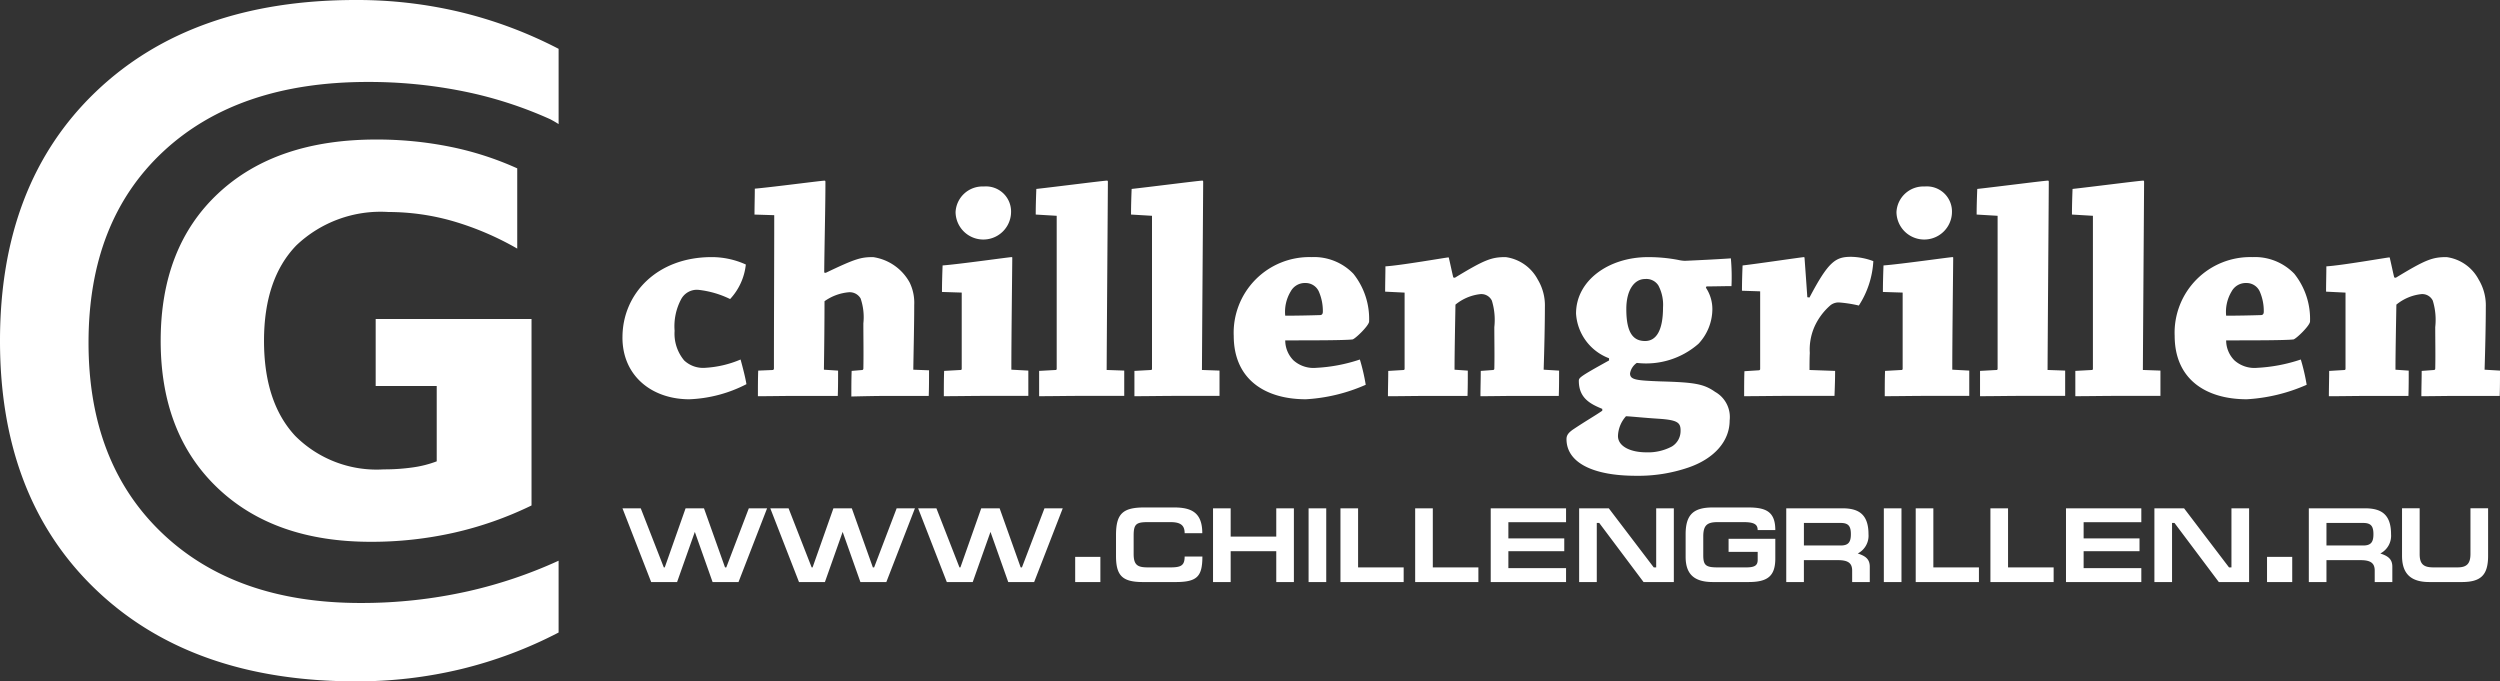 <svg xmlns="http://www.w3.org/2000/svg" viewBox="0 0 180 49.057" fill="#fff"><rect x="0" y="0" width="180" height="49.057" fill="#333333" stroke="none"/><path d="M38.271 36.393a25.687 25.687 0 0 1-5.592 1.964 27.1 27.1 0 0 1-5.983.653q-6.975 0-11.051-3.898-4.077-3.899-4.076-10.575 0-6.75 4.151-10.621 4.149-3.87 11.369-3.87a26.6 26.6 0 0 1 5.339.524 22.485 22.485 0 0 1 4.813 1.552V17.9a21.09 21.09 0 0 0-4.645-1.982 16.89 16.89 0 0 0-4.629-.654 8.807 8.807 0 0 0-6.63 2.403q-2.326 2.403-2.328 6.871 0 4.432 2.244 6.844a8.281 8.281 0 0 0 6.376 2.413 14.566 14.566 0 0 0 2.085-.141 7.895 7.895 0 0 0 1.73-.438v-5.423h-4.395V22.97H38.27v13.423z"/><path d="M33.717 42.567a35.013 35.013 0 0 1-7.749.848q-9.034 0-14.314-5.049-5.282-5.049-5.28-13.696 0-8.742 5.376-13.755 5.378-5.013 14.726-5.014a34.356 34.356 0 0 1 6.915.679 29.246 29.246 0 0 1 6.236 2.009s.395.212.593.347v-5.42A31.153 31.153 0 0 0 33.222.888 32.004 32.004 0 0 0 25.619 0Q13.808 0 6.903 6.603 0 13.206 0 24.544q0 11.305 6.903 17.909 6.903 6.603 18.716 6.604a31.938 31.938 0 0 0 7.602-.888 31.009 31.009 0 0 0 6.998-2.628v-5.17a33.145 33.145 0 0 1-6.502 2.196m11.101-18.282c0-3.13 2.487-5.773 6.417-5.773a5.934 5.934 0 0 1 2.465.533 4.325 4.325 0 0 1-1.132 2.487 6.886 6.886 0 0 0-2.31-.666 1.287 1.287 0 0 0-1.221.688 4.145 4.145 0 0 0-.466 2.264 3.01 3.01 0 0 0 .688 2.132 1.99 1.99 0 0 0 1.51.533 7.576 7.576 0 0 0 2.553-.599c.156.576.333 1.243.422 1.776a9.757 9.757 0 0 1-4.108 1.088c-2.708 0-4.819-1.688-4.819-4.44v-.023zm14.633-4.64c2.176-1.044 2.554-1.132 3.419-1.132a3.594 3.594 0 0 1 2.621 1.821 3.326 3.326 0 0 1 .333 1.621c0 1.398-.044 3.131-.066 4.663l1.133.044c0 .6 0 1.266-.022 1.843h-2.731c-.932 0-1.998.022-2.841.044 0-.6 0-1.244.022-1.844l.777-.066a.116.116 0 0 0 .066-.089c.022-.999 0-2.375 0-3.264a4.172 4.172 0 0 0-.199-1.798.906.906 0 0 0-.866-.444 3.55 3.55 0 0 0-1.732.644c0 1.354-.022 3.575-.044 4.93l1.021.066c0 .6 0 1.244-.022 1.821h-2.93c-.911 0-1.954.022-2.821.022 0-.599 0-1.265.022-1.843l1.066-.045a.12.12 0 0 0 .066-.11c0-3.397.022-7.75.022-11.036l-1.421-.044c0-.622.022-1.288.022-1.865 1.266-.111 4.796-.577 5.019-.577.044 0 .066.022.066.089 0 1.821-.066 4.285-.088 6.528zm8.371 1.376c0-.6.022-1.31.045-1.909 1.198-.089 4.795-.6 4.973-.6.044 0 .044.022.044.067-.022 2.419-.066 5.817-.066 8.038l1.222.066v1.821h-3.064c-.955 0-2.132.022-3.02.022 0-.578 0-1.243.022-1.821l1.177-.066a.081.081 0 0 0 .089-.089v-5.484zm3.02-7.594a1.806 1.806 0 0 1 1.955 1.799 1.998 1.998 0 0 1-3.996.044 1.94 1.94 0 0 1 2.02-1.843zm3.73 2.021c0-.6.022-1.266.044-1.844 1.221-.133 4.863-.599 5.085-.599.045 0 .067.022.067.089-.022 3.686-.067 9.414-.089 13.544l1.266.045v1.821h-3.086c-.955 0-2.132.022-3.042.022v-1.821l1.199-.066c.044 0 .066-.044.066-.089V15.537zm6.862 0c0-.6.021-1.266.044-1.844 1.222-.133 4.863-.599 5.085-.599.044 0 .066.022.066.089-.022 3.686-.066 9.414-.089 13.544l1.265.045v1.821H84.72c-.955 0-2.132.022-3.042.022v-1.821l1.199-.066c.044 0 .067-.044.067-.089V15.537zm7.393 8.705a5.45 5.45 0 0 1 5.596-5.641 3.935 3.935 0 0 1 3.021 1.199 5.216 5.216 0 0 1 1.132 3.442c-.022.311-1.021 1.265-1.198 1.287-.601.067-2.865.067-4.841.067a2.039 2.039 0 0 0 .599 1.443 2.165 2.165 0 0 0 1.644.533 11.673 11.673 0 0 0 3.131-.599 14.033 14.033 0 0 1 .421 1.82 12.38 12.38 0 0 1-4.307 1.043c-2.953 0-5.196-1.443-5.196-4.574v-.02zm5.152-3.776a1.152 1.152 0 0 0-1.044.599 2.837 2.837 0 0 0-.399 1.754c.776 0 1.864-.022 2.509-.044.134 0 .2-.089.2-.244a3.49 3.49 0 0 0-.267-1.399 1.04 1.04 0 0 0-.978-.666zm5.751.622c0-.599.021-1.244.021-1.821 1.11-.066 4.397-.644 4.53-.644.021 0 .044.022.044.066.11.466.2.911.311 1.376l.112.024c2.154-1.31 2.643-1.488 3.664-1.488a3.085 3.085 0 0 1 2.31 1.621 3.612 3.612 0 0 1 .51 1.977c0 1.243-.044 3.109-.089 4.508l1.111.066c0 .578 0 1.244-.022 1.821h-2.864c-.955 0-1.998.022-2.776.022 0-.578.022-1.243.022-1.821l.888-.066a.096.096 0 0 0 .089-.089c.023-.91 0-2.131 0-2.997a4.744 4.744 0 0 0-.177-1.909.84.84 0 0 0-.844-.466 3.406 3.406 0 0 0-1.777.754c-.021 1.31-.066 3.419-.066 4.686l.955.066c0 .6 0 1.244-.021 1.821h-2.776c-.933 0-2.087.022-2.953.022 0-.578.022-1.243.022-1.821l1.088-.066a.082.082 0 0 0 .089-.089v-5.484zm16.121 4.796a3.676 3.676 0 0 1-2.376-3.219c0-2.398 2.376-4.063 5.174-4.063a11.414 11.414 0 0 1 2.176.2 2.515 2.515 0 0 0 .488.066c1.044-.044 2.732-.133 3.309-.178a14.99 14.99 0 0 1 .045 1.999c-.444 0-1.266.022-1.799.022l-.045.089a2.784 2.784 0 0 1 .467 1.599 3.676 3.676 0 0 1-.999 2.442 5.718 5.718 0 0 1-4.44 1.377 1.143 1.143 0 0 0-.488.755c0 .466.443.51 2.22.577 2.42.067 3.087.177 3.908.755a2.08 2.08 0 0 1 1.043 2.065c0 1.465-1.087 2.731-2.953 3.375a11.088 11.088 0 0 1-3.797.6c-3.108 0-4.996-.955-4.996-2.642 0-.289.156-.467.467-.688.999-.667 1.599-.999 2.109-1.354v-.133c-.866-.355-1.688-.777-1.688-2.021 0-.222.088-.311 2.176-1.466v-.157zm5.151 5.196c0-.578-.244-.755-1.621-.844-1.043-.066-1.843-.155-2.309-.178a2.231 2.231 0 0 0-.578 1.421c0 .777.955 1.177 2.021 1.177a3.635 3.635 0 0 0 1.865-.422 1.303 1.303 0 0 0 .621-1.132v-.022zm-3.907-8.726c0 1.821.576 2.288 1.354 2.288.8 0 1.289-.755 1.289-2.421a2.973 2.973 0 0 0-.334-1.576 1.022 1.022 0 0 0-.955-.467c-.799 0-1.354.822-1.354 2.154zm8.327-1.332c0-.6.021-1.266.044-1.82 1-.112 4.285-.6 4.418-.6.022 0 .044.022.044.067.067.932.135 1.865.2 2.82l.156.021c1.377-2.62 1.888-2.93 2.998-2.93a4.75 4.75 0 0 1 1.598.311 6.533 6.533 0 0 1-1.044 3.197 9.153 9.153 0 0 0-1.42-.222.941.941 0 0 0-.622.2 4.468 4.468 0 0 0-1.155 1.554 4.098 4.098 0 0 0-.333 1.887c-.021.377-.021.888-.021 1.221l1.843.066c0 .578-.021 1.222-.045 1.799h-3.375c-.954 0-2.197.022-3.13.022 0-.578 0-1.243.021-1.799l1.044-.066a.096.096 0 0 0 .089-.089v-5.596zm10.147.088c0-.6.021-1.31.044-1.909 1.199-.089 4.797-.6 4.974-.6.044 0 .044.022.044.067-.021 2.419-.066 5.817-.066 8.038l1.223.066v1.821h-3.065c-.955 0-2.132.022-3.02.022 0-.578 0-1.243.022-1.821l1.176-.066a.082.082 0 0 0 .09-.089v-5.484zm3.019-7.594a1.805 1.805 0 0 1 1.954 1.799 1.998 1.998 0 0 1-3.996.044 1.94 1.94 0 0 1 2.021-1.843zm3.73 2.021c0-.6.023-1.266.045-1.844 1.221-.133 4.862-.599 5.084-.599.046 0 .067.022.067.089-.021 3.686-.067 9.414-.089 13.544l1.267.045v1.821h-3.087c-.955 0-2.133.022-3.042.022v-1.821l1.198-.066c.044 0 .067-.044.067-.089V15.537zm6.863 0c0-.6.021-1.266.043-1.844 1.223-.133 4.863-.599 5.086-.599.043 0 .065.022.065.089-.022 3.686-.065 9.414-.088 13.544l1.265.045v1.821h-3.086c-.954 0-2.131.022-3.042.022v-1.821l1.199-.066c.044 0 .067-.044.067-.089V15.537zm7.393 8.705a5.449 5.449 0 0 1 5.596-5.641 3.935 3.935 0 0 1 3.02 1.199 5.216 5.216 0 0 1 1.132 3.442c-.021.311-1.021 1.265-1.198 1.287-.601.067-2.865.067-4.841.067a2.043 2.043 0 0 0 .599 1.443 2.166 2.166 0 0 0 1.644.533 11.696 11.696 0 0 0 3.132-.599 14.377 14.377 0 0 1 .422 1.82 12.39 12.39 0 0 1-4.309 1.043c-2.953 0-5.195-1.443-5.195-4.574v-.02zm5.152-3.776a1.155 1.155 0 0 0-1.045.599 2.844 2.844 0 0 0-.398 1.754c.776 0 1.865-.022 2.509-.044.134 0 .2-.089.2-.244a3.49 3.49 0 0 0-.267-1.399 1.04 1.04 0 0 0-.978-.666zm5.751.622c0-.599.021-1.244.021-1.821 1.111-.066 4.397-.644 4.53-.644.021 0 .045.022.045.066.11.466.199.911.311 1.376l.112.024c2.152-1.31 2.641-1.488 3.662-1.488a3.081 3.081 0 0 1 2.309 1.621 3.597 3.597 0 0 1 .511 1.977c0 1.243-.044 3.109-.088 4.508l1.11.066c0 .578 0 1.244-.022 1.821h-2.864c-.955 0-1.998.022-2.776.022 0-.578.023-1.243.023-1.821l.888-.066a.094.094 0 0 0 .088-.089c.023-.91 0-2.131 0-2.997a4.744 4.744 0 0 0-.177-1.909.84.84 0 0 0-.844-.466 3.406 3.406 0 0 0-1.777.754c-.021 1.31-.065 3.419-.065 4.686l.954.066c0 .6 0 1.244-.021 1.821h-2.775c-.934 0-2.087.022-2.953.022 0-.578.021-1.243.021-1.821l1.088-.066a.081.081 0 0 0 .089-.089v-5.484zM50.028 38.296l-1.278 3.611h-1.866l-2.066-5.309h1.316l1.66 4.253h.069l1.5-4.253h1.324l1.515 4.253h.091l1.622-4.253h1.316l-2.058 5.309h-1.867l-1.278-3.611zm10.643 0l-1.277 3.611h-1.867l-2.066-5.309h1.316l1.661 4.253h.068l1.5-4.253h1.324l1.515 4.253h.092l1.622-4.253h1.316l-2.059 5.309h-1.867l-1.278-3.611zm10.644 0l-1.278 3.611H68.17l-2.065-5.309h1.316l1.66 4.253h.069l1.499-4.253h1.324l1.515 4.253h.092l1.622-4.253h1.316l-2.059 5.309h-1.866l-1.278-3.611zm6.098 1.797h1.814v1.814h-1.814zm9.16-.022c-.008 1.415-.352 1.836-1.92 1.836h-2.364c-1.469 0-1.936-.451-1.936-1.875v-1.507c0-1.553.498-1.989 2.058-1.989h2.112c1.255 0 2.042.36 2.042 1.852h-1.27c0-.558-.283-.795-1.018-.795h-1.629c-.85 0-1.025.146-1.025.979v1.316c0 .811.298.964 1.025.964h1.629c.757 0 1.018-.137 1.018-.78h1.278zm2.035-1.438h3.283v-2.035h1.269v5.309h-1.269v-2.219h-3.283v2.219h-1.27v-5.309h1.27v2.035zm5.61-2.035h1.271v5.31h-1.271zm2.295 0h1.269v4.253h3.282v1.056h-4.551v-5.309zm5.379 0h1.27v4.253h3.282v1.056h-4.552v-5.309zm5.44 0h5.424V37.6h-4.153v1.163h4.024v.925h-4.024v1.217h4.153v1.002h-5.424v-5.309zm8.501 0l3.236 4.253h.176v-4.253h1.271v5.309h-2.181l-3.19-4.254h-.177v4.254h-1.27v-5.309h2.135zm11.989 2.195v1.416c0 1.277-.558 1.698-1.928 1.698h-2.57c-1.301 0-1.959-.528-1.959-1.813v-1.629c0-1.423.574-1.928 1.959-1.928h2.548c1.285 0 1.95.306 1.95 1.63h-1.27c0-.406-.245-.574-1.01-.574h-1.874c-.766 0-1.033.237-1.033 1.033v1.346c0 .719.176.88 1.018.88h2.089c.635 0 .811-.168.811-.55v-.566h-2.096v-.941h3.365zm5.533 3.114v-.826c0-.52-.276-.75-1.011-.75h-2.464v1.576h-1.27v-5.309h4.032c1.102 0 1.89.359 1.89 1.867a1.436 1.436 0 0 1-.773 1.385c.528.176.865.383.865.956v1.102h-1.269zm-3.474-2.632h2.655c.543 0 .727-.238.727-.811 0-.559-.16-.811-.727-.811h-2.655zm5.755-2.677h1.27v5.31h-1.27zm2.295 0h1.27v4.253h3.282v1.056h-4.552v-5.309zm5.379 0h1.269v4.253h3.283v1.056h-4.552v-5.309zm5.441 0h5.424V37.6h-4.154v1.163h4.024v.925h-4.024v1.217h4.154v1.002h-5.424v-5.309zm8.501 0l3.236 4.253h.176v-4.253h1.271v5.309h-2.181l-3.191-4.254h-.176v4.254h-1.27v-5.309h2.135zm5.974 3.495h1.814v1.814h-1.814zm7.753 1.814v-.826c0-.52-.275-.75-1.011-.75h-2.463v1.576h-1.27v-5.309h4.032c1.101 0 1.889.359 1.889 1.867a1.437 1.437 0 0 1-.772 1.385c.527.176.864.383.864.956v1.102h-1.269zm-3.474-2.632h2.654c.544 0 .728-.238.728-.811 0-.559-.161-.811-.728-.811h-2.654zm6.71-2.677v3.297c0 .734.299.956.979.956h1.752c.628 0 .927-.237.927-.964v-3.29h1.27v3.42c0 1.4-.528 1.89-1.897 1.89h-2.334c-1.339 0-1.966-.604-1.966-1.89v-3.42h1.269z"/></svg>